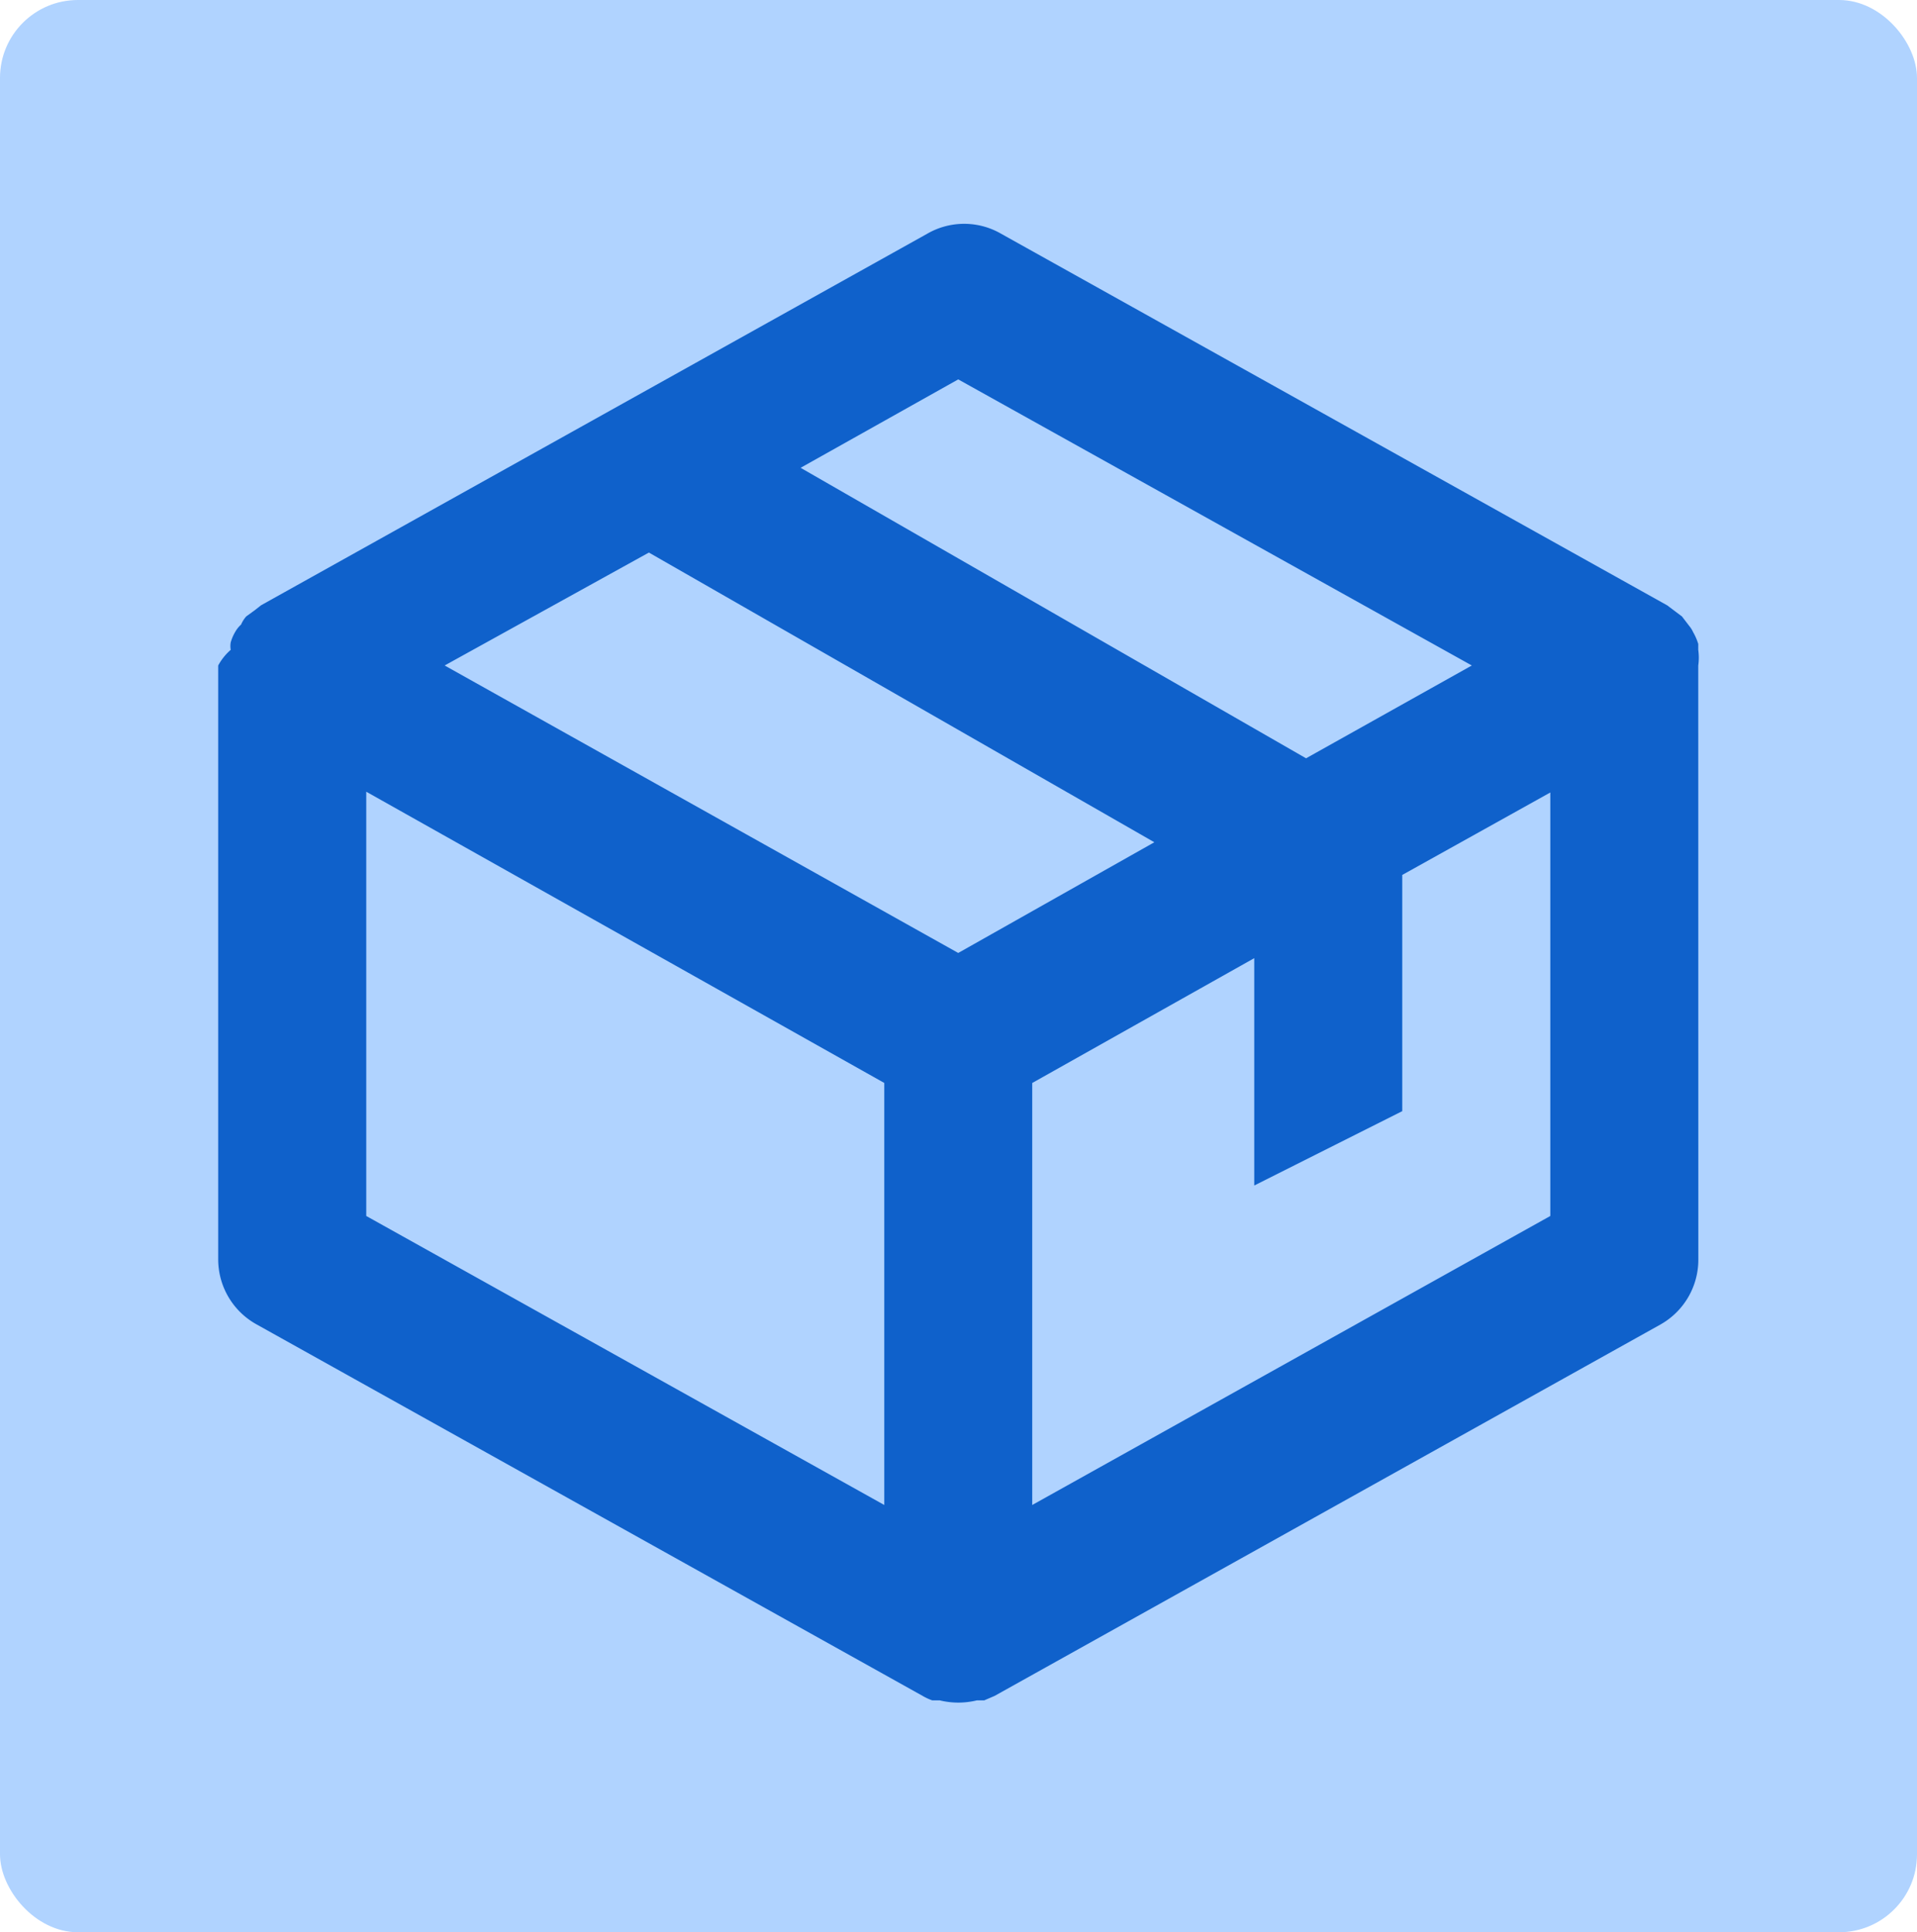 <svg xmlns="http://www.w3.org/2000/svg" width="123" height="124" viewBox="0 0 123 124">
  <g id="packouts" transform="translate(-1059 -8583)">
    <rect id="Rectangle_1494" data-name="Rectangle 1494" width="123" height="124" rx="5" transform="translate(1059 8583)" fill="#b0d3ff"/>
    <path id="bx-package" d="M96.965,30.4a3.638,3.638,0,0,0,0-1v-.381a3.679,3.679,0,0,0-.332-.763,1.67,1.67,0,0,0-.237-.381l-.475-.62-.38-.286-.57-.429L52.237,2.695a4.731,4.731,0,0,0-4.748,0L4.754,26.534l-.427.334L3.8,27.25a1.956,1.956,0,0,0-.332.524,1.858,1.858,0,0,0-.38.477,2.819,2.819,0,0,0-.285.668,1.436,1.436,0,0,0,0,.477A3.621,3.621,0,0,0,2,30.4V68.54a4.771,4.771,0,0,0,2.469,4.148L47.2,96.527a3.555,3.555,0,0,0,.617.286H48.3a5.013,5.013,0,0,0,2.374,0h.475l.665-.286,42.734-23.84a4.771,4.771,0,0,0,2.422-4.148ZM49.483,48.848,16.53,30.4l13.105-7.247L62.066,41.744Zm0-36.808L82.436,30.4,71.8,36.356,39.369,17.714ZM11.5,38.5l33.238,18.69V84.274L11.5,65.727ZM54.231,84.274V57.192l14.245-8.01v14.59L77.972,59V43.842l9.5-5.292V65.727Z" transform="translate(1071 8595.307)" fill="#0f61cb"/>
  </g>
</svg>
